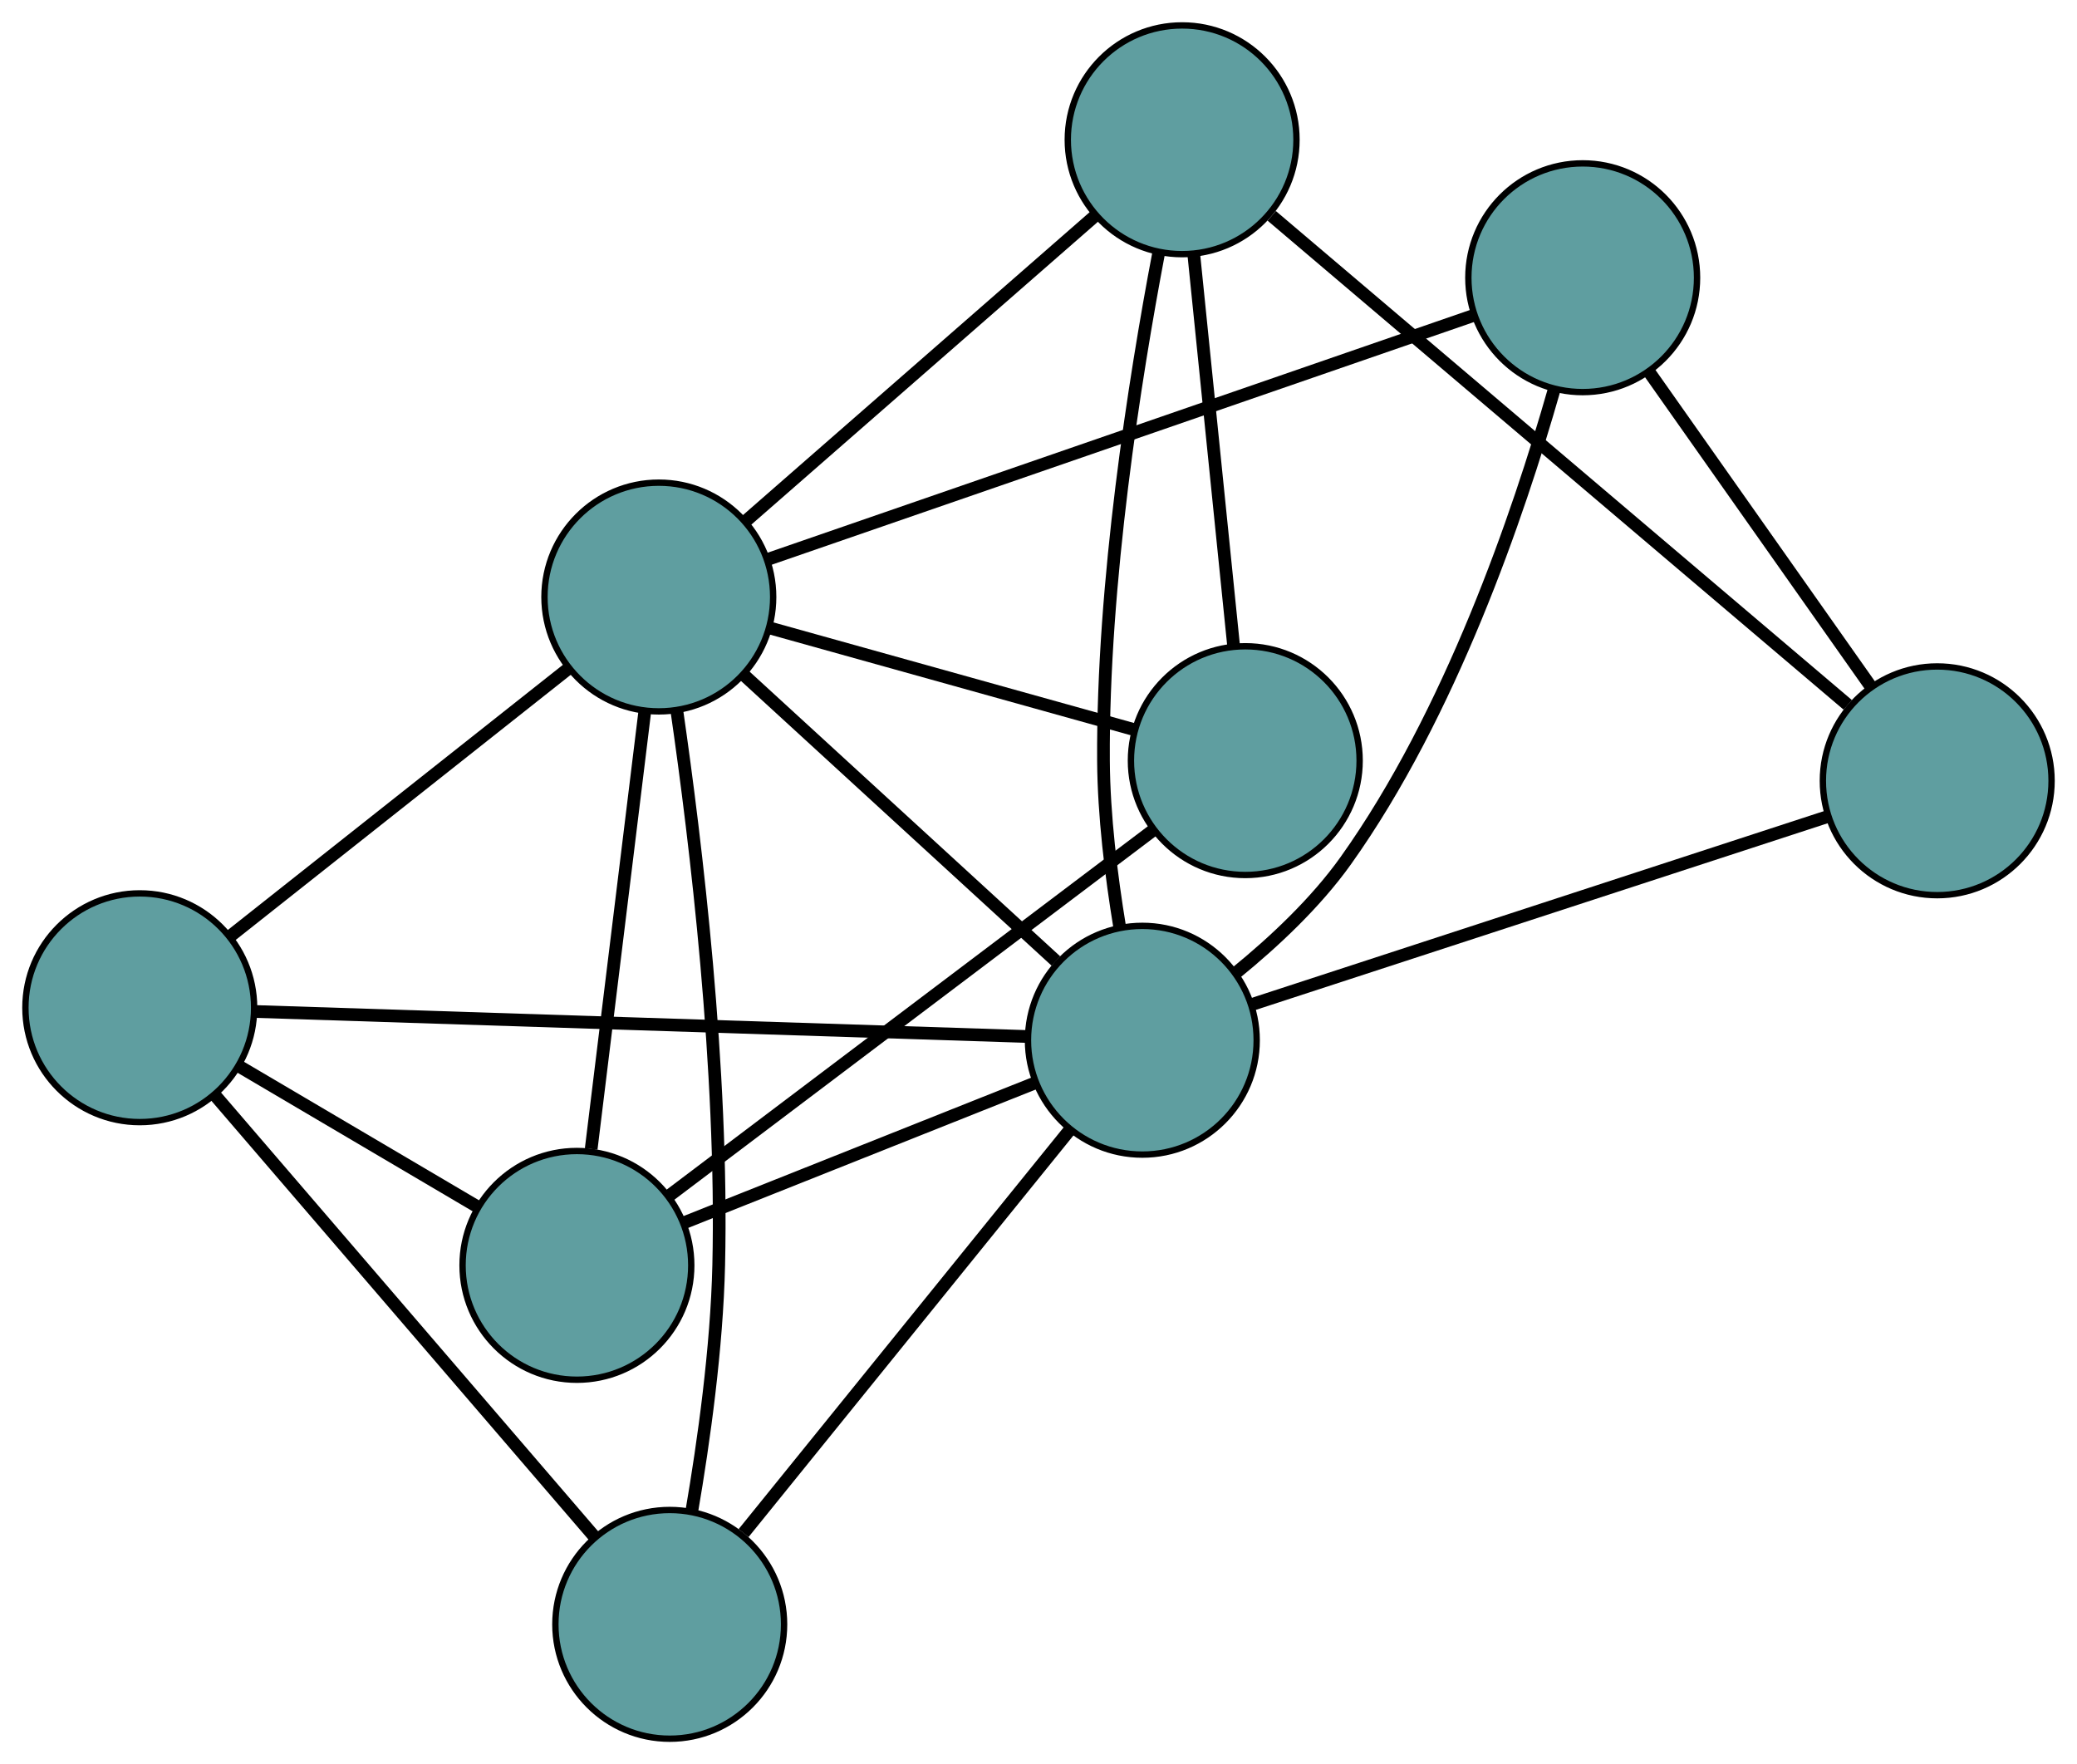 <?xml version="1.0" encoding="UTF-8" standalone="no"?>
<!DOCTYPE svg PUBLIC "-//W3C//DTD SVG 1.1//EN"
 "http://www.w3.org/Graphics/SVG/1.1/DTD/svg11.dtd">
<!-- Generated by graphviz version 2.36.0 (20140111.2315)
 -->
<!-- Title: G Pages: 1 -->
<svg width="100%" height="100%"
 viewBox="0.00 0.00 326.93 277.65" xmlns="http://www.w3.org/2000/svg" xmlns:xlink="http://www.w3.org/1999/xlink">
<g id="graph0" class="graph" transform="scale(1 1) rotate(0) translate(4 273.65)">
<title>G</title>
<!-- 0 -->
<g id="node1" class="node"><title>0</title>
<ellipse fill="cadetblue" stroke="black" cx="86.809" cy="-74.499" rx="18" ry="18"/>
</g>
<!-- 4 -->
<g id="node5" class="node"><title>4</title>
<ellipse fill="cadetblue" stroke="black" cx="192.014" cy="-153.937" rx="18" ry="18"/>
</g>
<!-- 0&#45;&#45;4 -->
<g id="edge1" class="edge"><title>0&#45;&#45;4</title>
<path fill="none" stroke="black" stroke-width="2" d="M101.438,-85.545C121.537,-100.722 157.476,-127.858 177.51,-142.985"/>
</g>
<!-- 5 -->
<g id="node6" class="node"><title>5</title>
<ellipse fill="cadetblue" stroke="black" cx="18" cy="-115.045" rx="18" ry="18"/>
</g>
<!-- 0&#45;&#45;5 -->
<g id="edge2" class="edge"><title>0&#45;&#45;5</title>
<path fill="none" stroke="black" stroke-width="2" d="M71.195,-83.7C59.934,-90.335 44.799,-99.254 33.552,-105.881"/>
</g>
<!-- 7 -->
<g id="node8" class="node"><title>7</title>
<ellipse fill="cadetblue" stroke="black" cx="175.809" cy="-109.932" rx="18" ry="18"/>
</g>
<!-- 0&#45;&#45;7 -->
<g id="edge3" class="edge"><title>0&#45;&#45;7</title>
<path fill="none" stroke="black" stroke-width="2" d="M103.549,-81.164C119.36,-87.459 142.956,-96.853 158.841,-103.177"/>
</g>
<!-- 8 -->
<g id="node9" class="node"><title>8</title>
<ellipse fill="cadetblue" stroke="black" cx="99.701" cy="-179.687" rx="18" ry="18"/>
</g>
<!-- 0&#45;&#45;8 -->
<g id="edge4" class="edge"><title>0&#45;&#45;8</title>
<path fill="none" stroke="black" stroke-width="2" d="M89.055,-92.822C91.421,-112.128 95.125,-142.348 97.481,-161.575"/>
</g>
<!-- 1 -->
<g id="node2" class="node"><title>1</title>
<ellipse fill="cadetblue" stroke="black" cx="182.073" cy="-251.65" rx="18" ry="18"/>
</g>
<!-- 1&#45;&#45;4 -->
<g id="edge5" class="edge"><title>1&#45;&#45;4</title>
<path fill="none" stroke="black" stroke-width="2" d="M183.896,-233.728C185.679,-216.207 188.379,-189.671 190.169,-172.076"/>
</g>
<!-- 6 -->
<g id="node7" class="node"><title>6</title>
<ellipse fill="cadetblue" stroke="black" cx="300.928" cy="-150.761" rx="18" ry="18"/>
</g>
<!-- 1&#45;&#45;6 -->
<g id="edge6" class="edge"><title>1&#45;&#45;6</title>
<path fill="none" stroke="black" stroke-width="2" d="M196.174,-239.68C219.048,-220.263 263.982,-182.122 286.845,-162.715"/>
</g>
<!-- 1&#45;&#45;7 -->
<g id="edge7" class="edge"><title>1&#45;&#45;7</title>
<path fill="none" stroke="black" stroke-width="2" d="M178.359,-233.721C174.652,-214.184 169.524,-181.961 169.694,-153.91 169.747,-145.277 170.924,-135.78 172.231,-127.828"/>
</g>
<!-- 1&#45;&#45;8 -->
<g id="edge8" class="edge"><title>1&#45;&#45;8</title>
<path fill="none" stroke="black" stroke-width="2" d="M168.471,-239.767C153.209,-226.433 128.594,-204.929 113.323,-191.588"/>
</g>
<!-- 2 -->
<g id="node3" class="node"><title>2</title>
<ellipse fill="cadetblue" stroke="black" cx="101.419" cy="-18" rx="18" ry="18"/>
</g>
<!-- 2&#45;&#45;5 -->
<g id="edge9" class="edge"><title>2&#45;&#45;5</title>
<path fill="none" stroke="black" stroke-width="2" d="M89.467,-31.904C73.609,-50.352 45.777,-82.732 29.93,-101.167"/>
</g>
<!-- 2&#45;&#45;7 -->
<g id="edge10" class="edge"><title>2&#45;&#45;7</title>
<path fill="none" stroke="black" stroke-width="2" d="M113.043,-32.364C127.018,-49.635 150.328,-78.443 164.267,-95.669"/>
</g>
<!-- 2&#45;&#45;8 -->
<g id="edge11" class="edge"><title>2&#45;&#45;8</title>
<path fill="none" stroke="black" stroke-width="2" d="M104.881,-35.741C106.787,-46.839 108.828,-61.461 109.129,-74.532 109.839,-105.317 105.557,-140.983 102.529,-161.866"/>
</g>
<!-- 3 -->
<g id="node4" class="node"><title>3</title>
<ellipse fill="cadetblue" stroke="black" cx="245.125" cy="-229.938" rx="18" ry="18"/>
</g>
<!-- 3&#45;&#45;6 -->
<g id="edge12" class="edge"><title>3&#45;&#45;6</title>
<path fill="none" stroke="black" stroke-width="2" d="M255.621,-215.046C265.598,-200.89 280.518,-179.72 290.479,-165.587"/>
</g>
<!-- 3&#45;&#45;7 -->
<g id="edge13" class="edge"><title>3&#45;&#45;7</title>
<path fill="none" stroke="black" stroke-width="2" d="M240.581,-212.153C235.031,-192.717 224.296,-161.273 207.816,-138.173 203.082,-131.537 196.506,-125.39 190.546,-120.536"/>
</g>
<!-- 3&#45;&#45;8 -->
<g id="edge14" class="edge"><title>3&#45;&#45;8</title>
<path fill="none" stroke="black" stroke-width="2" d="M227.872,-223.976C199.884,-214.305 144.905,-195.307 116.932,-185.641"/>
</g>
<!-- 4&#45;&#45;8 -->
<g id="edge15" class="edge"><title>4&#45;&#45;8</title>
<path fill="none" stroke="black" stroke-width="2" d="M174.651,-158.78C158.251,-163.355 133.777,-170.182 117.301,-174.778"/>
</g>
<!-- 5&#45;&#45;7 -->
<g id="edge16" class="edge"><title>5&#45;&#45;7</title>
<path fill="none" stroke="black" stroke-width="2" d="M36.103,-114.459C66.382,-113.478 126.97,-111.515 157.431,-110.528"/>
</g>
<!-- 5&#45;&#45;8 -->
<g id="edge17" class="edge"><title>5&#45;&#45;8</title>
<path fill="none" stroke="black" stroke-width="2" d="M32.231,-126.305C47.136,-138.097 70.413,-156.514 85.359,-168.339"/>
</g>
<!-- 6&#45;&#45;7 -->
<g id="edge18" class="edge"><title>6&#45;&#45;7</title>
<path fill="none" stroke="black" stroke-width="2" d="M283.793,-145.169C259.967,-137.394 217.068,-123.396 193.138,-115.587"/>
</g>
<!-- 7&#45;&#45;8 -->
<g id="edge19" class="edge"><title>7&#45;&#45;8</title>
<path fill="none" stroke="black" stroke-width="2" d="M162.202,-122.403C148.349,-135.1 127,-154.667 113.19,-167.324"/>
</g>
</g>
</svg>

